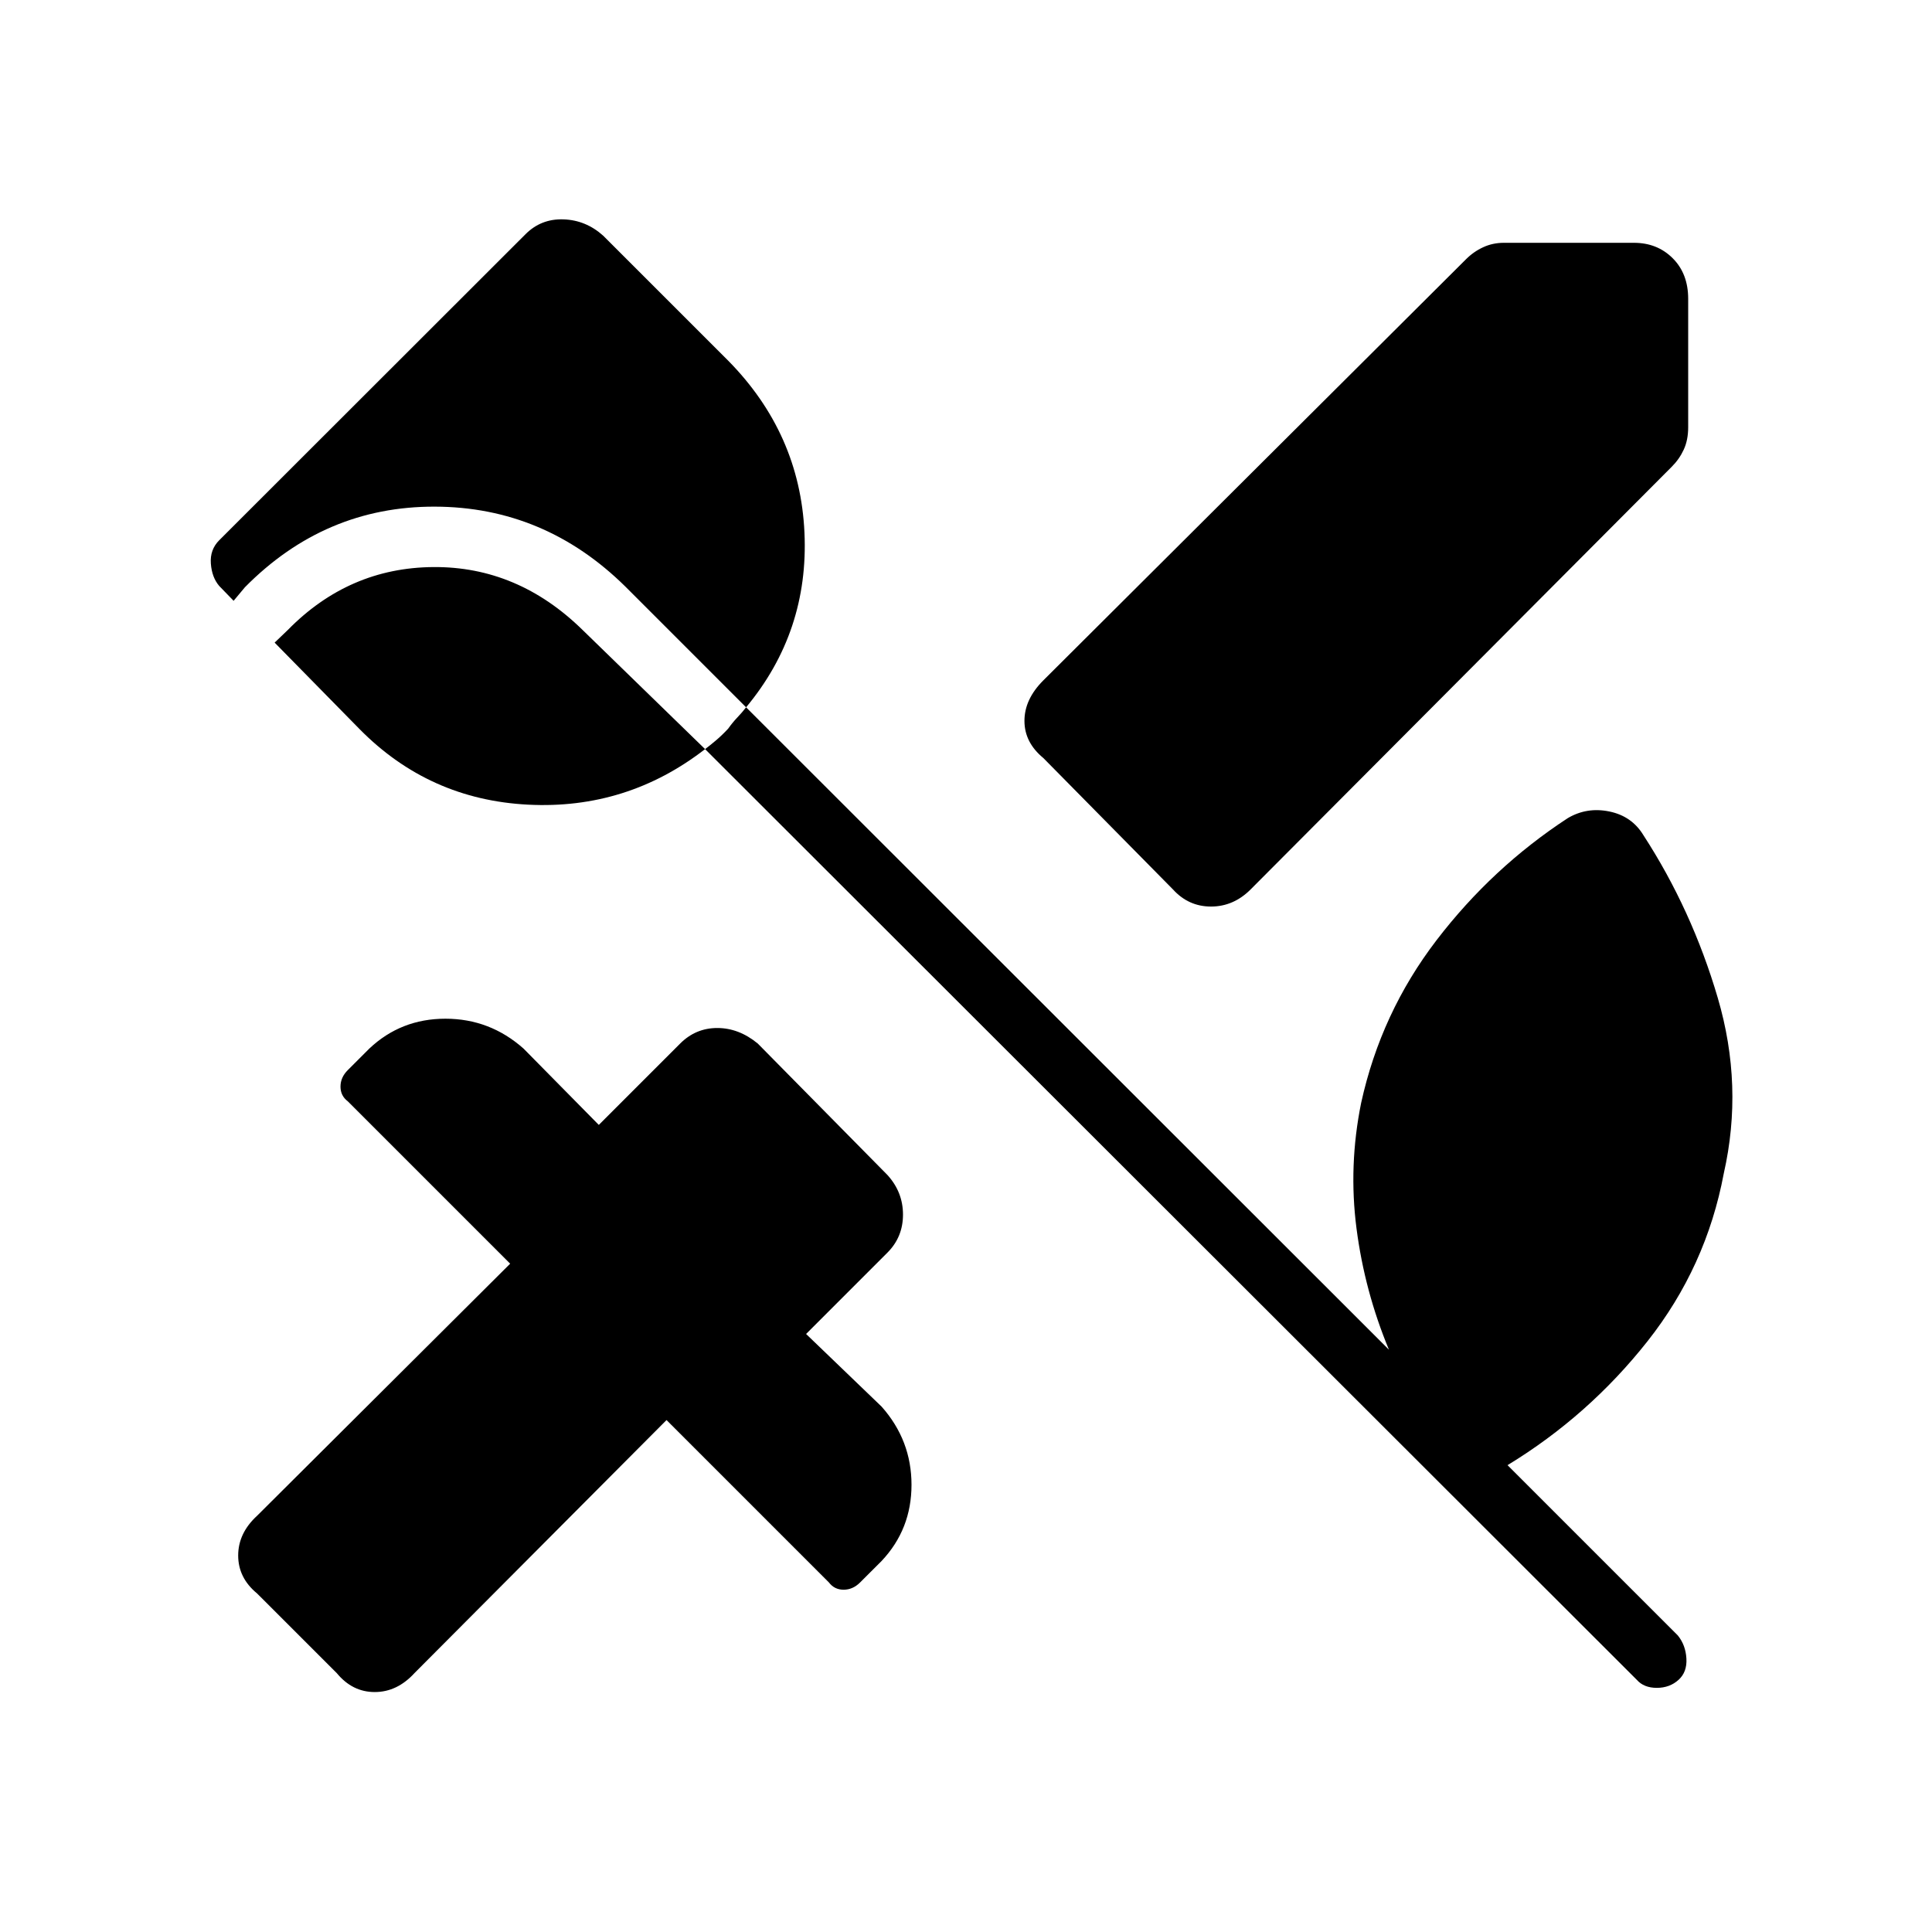 <svg xmlns="http://www.w3.org/2000/svg" height="48" viewBox="0 -960 960 960" width="48"><path d="M838.85-811.5v63.77q0 6.38-2.2 11.13-2.19 4.75-5.92 8.48L621.42-518.04q-8.5 8.5-19.67 8.5-11.17 0-18.9-8.5l-64.43-65.31q-9.38-7.73-9.38-18.46t9.38-20.11L728.5-831.23q3.73-3.73 8.48-5.92 4.75-2.2 10.25-2.2h64.65q11.62 0 19.29 7.68 7.68 7.67 7.68 20.17Zm-671.5 682.88-39.62-39.61q-9.38-7.73-9.38-18.85 0-11.11 9.38-19.73L253.5-332.08l-80.69-80.69q-3.62-2.73-3.62-7.31 0-4.57 3.62-8.19l10.69-10.69q15.73-14.85 37.83-14.85 22.09 0 38.82 14.85l37.39 37.92 40.42-40.42q7.73-7.73 18.46-7.73t20.12 7.73l64.42 65.31q7.73 8.5 7.73 19.67 0 11.17-7.73 18.9l-40.42 40.43 37.54 36.11q14.84 16.73 14.84 38.83 0 22.09-14.84 37.83l-10.7 10.69q-3.61 3.61-8.19 3.61-4.57 0-7.31-3.61l-80.69-80.69-125.27 125.76q-8.61 9.39-19.73 9.39-11.11 0-18.84-9.39Zm645.96 3.31L350.35-587.77q-38.85 30.12-88 27.6-49.16-2.52-83.66-37.52l-42.23-43 6.5-6.23q30.39-31 72.37-31.31 41.98-.31 74.21 31.31l60.81 59.15q2.42-1.81 5.4-4.33 2.98-2.52 6.06-5.82 2.19-3.08 4.57-5.58 2.39-2.5 4.35-5.04l-59.92-59.92q-40.16-39.66-94.79-39.79-54.64-.13-94.33 40.06l-5.61 6.73-7.16-7.39q-3.65-4.27-4.15-11.15-.5-6.88 4.15-11.54l152.23-152.11q7.73-7.73 18.85-7.35 11.12.38 19.73 8.12l62.08 62.07q35.65 36.16 37.92 85.43 2.27 49.26-29 86.84l319.42 319.19q-12.07-29.03-16.11-60.21-4.04-31.17 2.31-62.44 9.84-44.77 37.48-80.85 27.63-36.07 65.17-60.61 9.5-5.62 20.69-3.31 11.19 2.31 16.93 11.81 24.07 37.08 36.92 80.79 12.85 43.71 3 87.21-8.69 46.42-37.92 83.44-29.24 37.02-69.54 61.56l84.61 84.61q3.89 4.77 4.27 11.47.39 6.69-3.88 10.57-4.39 4-10.83 4t-9.94-4Z"/></svg>